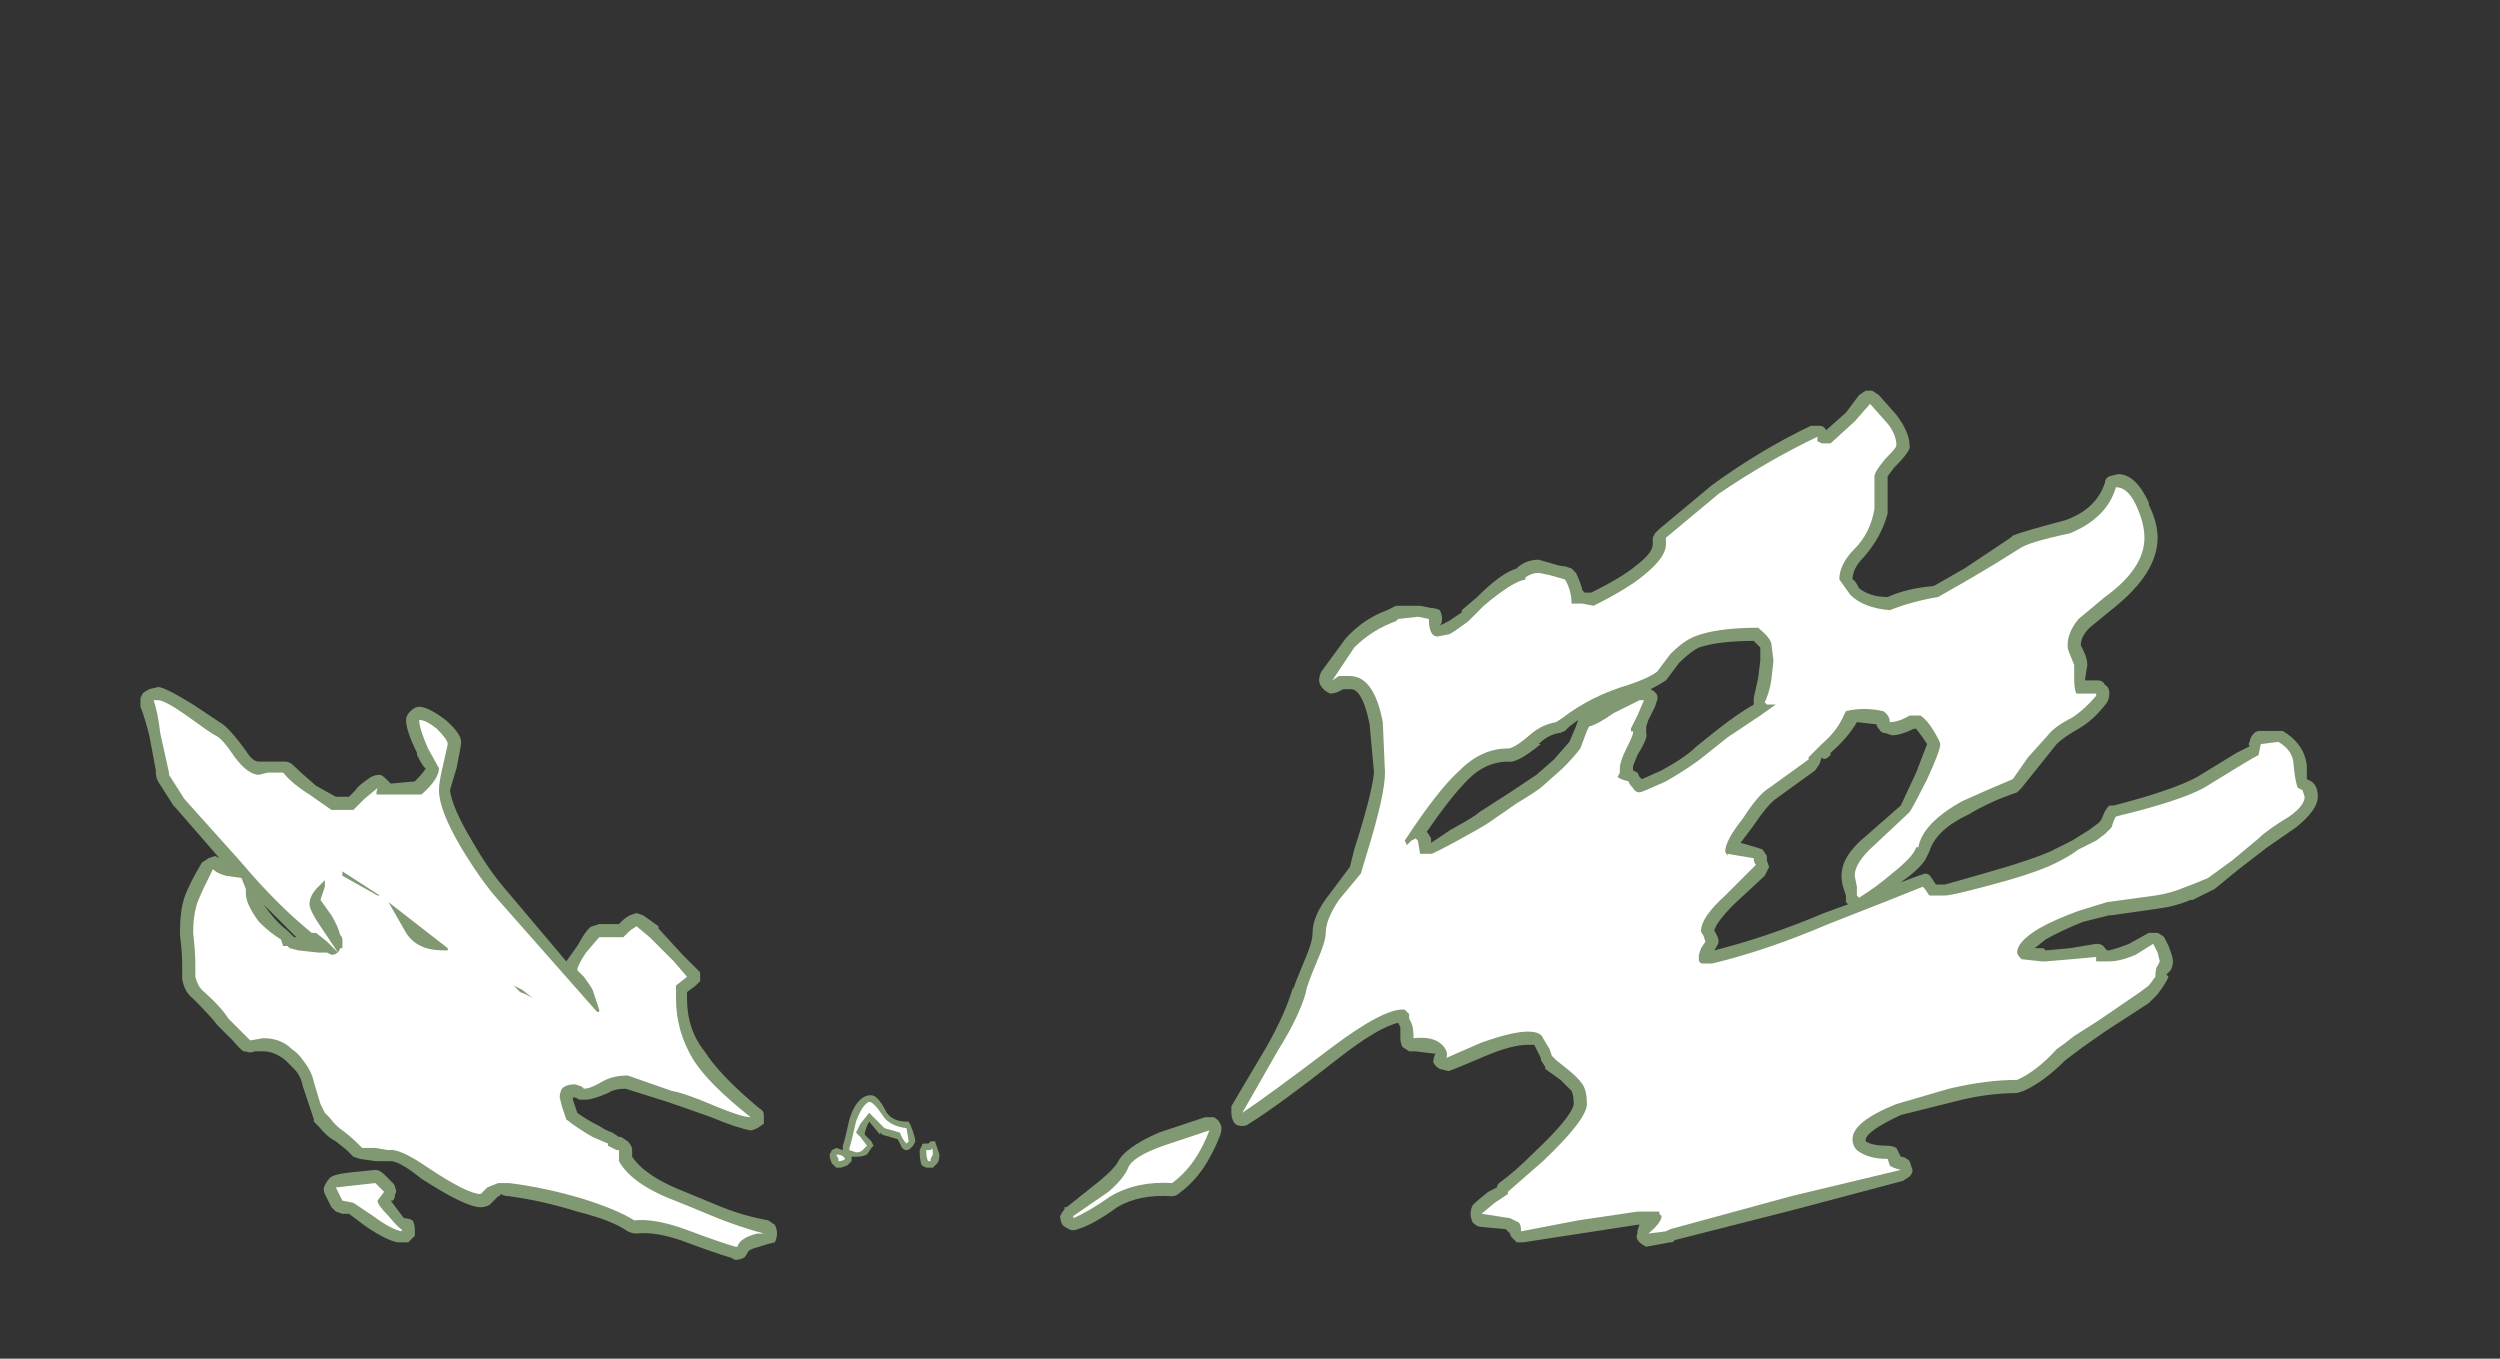 <?xml version="1.0" encoding="UTF-8" standalone="no"?>
<svg xmlns:ffdec="https://www.free-decompiler.com/flash" xmlns:xlink="http://www.w3.org/1999/xlink" ffdec:objectType="frame" height="216.65px" width="398.65px" xmlns="http://www.w3.org/2000/svg">
  <rect width="100%" height="100%" fill="#333333" stroke="none"/>
  <g transform="matrix(1.0, 0.0, 0.0, 1.0, 143.15, 205.1)">
    <use ffdec:characterId="1450" height="19.8" transform="matrix(7.0, 0.0, 0.0, 7.0, -120.75, -142.8)" width="49.6" xlink:href="#shape0"/>
  </g>
  <defs>
    <g id="shape0" transform="matrix(1.0, 0.0, 0.0, 1.0, 17.25, 20.4)">
      <path d="M14.15 -16.4 Q14.35 -16.55 14.6 -16.55 L14.95 -16.45 Q15.1 -16.4 15.2 -16.4 L15.35 -16.35 15.45 -16.25 Q15.55 -16.05 15.6 -15.85 L15.65 -15.8 15.8 -15.8 Q16.5 -16.15 16.8 -16.4 17.2 -16.7 17.2 -16.9 L17.2 -17.05 17.25 -17.15 17.35 -17.25 18.55 -18.25 Q19.65 -19.05 20.8 -19.6 L21.0 -19.6 Q21.1 -19.6 21.15 -19.5 L21.6 -19.9 21.9 -20.3 22.05 -20.4 22.2 -20.4 22.35 -20.3 22.75 -19.85 Q23.05 -19.45 23.05 -19.15 23.1 -19.05 22.7 -18.65 L22.55 -18.45 22.55 -17.6 Q22.4 -17.05 22.0 -16.6 21.75 -16.35 21.75 -16.1 21.8 -16.1 21.9 -15.9 22.15 -15.7 22.55 -15.7 23.0 -15.9 23.6 -15.95 L24.3 -16.35 25.35 -17.05 25.4 -17.1 Q25.65 -17.2 26.6 -17.45 27.3 -17.7 27.5 -18.3 27.5 -18.4 27.6 -18.45 L27.8 -18.5 Q28.2 -18.5 28.5 -17.85 L28.5 -17.8 Q28.7 -17.4 28.7 -17.05 28.7 -16.25 27.7 -15.45 L27.15 -15.0 Q26.95 -14.8 26.95 -14.6 L27.0 -14.5 Q27.1 -14.3 27.1 -14.15 L27.05 -13.85 27.05 -13.8 27.35 -13.8 Q27.45 -13.8 27.5 -13.7 27.6 -13.65 27.6 -13.5 27.6 -13.4 27.55 -13.3 27.25 -12.9 26.9 -12.7 26.55 -12.5 26.4 -12.35 L25.6 -11.35 25.5 -11.25 Q24.9 -11.05 24.4 -10.75 23.65 -10.4 23.5 -9.9 L23.45 -9.8 Q23.35 -9.55 22.85 -9.2 L23.25 -9.35 23.4 -9.4 Q23.5 -9.4 23.55 -9.3 L23.65 -9.15 23.85 -9.15 Q24.05 -9.2 25.25 -9.55 25.9 -9.75 26.25 -9.9 L26.75 -10.15 27.15 -10.4 27.35 -10.55 27.4 -10.6 27.45 -10.7 Q27.5 -10.85 27.6 -10.95 L27.7 -10.95 Q29.05 -11.3 29.6 -11.6 L30.5 -12.15 30.8 -12.3 Q30.75 -12.35 30.8 -12.4 30.8 -12.5 30.9 -12.6 30.95 -12.65 31.05 -12.65 L31.55 -12.65 Q32.05 -12.35 32.1 -11.85 L32.1 -11.55 32.2 -11.5 Q32.35 -11.4 32.35 -11.15 32.35 -10.85 31.85 -10.45 L31.2 -10.0 30.55 -9.5 30.0 -9.05 29.5 -8.8 29.45 -8.8 Q29.1 -8.65 28.7 -8.6 L27.65 -8.45 27.6 -8.45 27.0 -8.3 Q26.5 -8.1 26.15 -7.9 L25.9 -7.7 26.1 -7.7 26.15 -7.65 26.7 -7.7 27.3 -7.8 Q27.45 -7.8 27.5 -7.7 L27.55 -7.65 27.6 -7.65 Q27.8 -7.7 28.05 -7.8 L28.5 -8.05 28.7 -8.05 Q28.8 -8.0 28.85 -7.95 L28.95 -7.75 Q29.05 -7.5 29.05 -7.4 29.05 -7.3 29.0 -7.2 L28.9 -7.1 28.95 -7.05 28.9 -6.95 Q28.85 -6.85 28.7 -6.65 L28.5 -6.45 27.5 -5.8 27.0 -5.45 26.6 -5.15 Q26.1 -4.65 25.65 -4.45 L25.5 -4.4 Q24.8 -4.4 24.05 -4.2 L22.85 -3.9 Q22.1 -3.55 22.05 -3.35 L22.05 -3.3 Q22.2 -3.2 22.55 -3.2 22.65 -3.2 22.75 -3.15 22.8 -3.05 22.85 -2.95 22.95 -2.95 23.05 -2.85 L23.1 -2.7 Q23.15 -2.6 23.05 -2.5 L22.9 -2.4 20.45 -1.75 17.7 -1.05 17.65 -1.0 17.6 -1.0 17.05 -0.9 Q16.95 -0.95 16.9 -1.0 16.8 -1.1 16.85 -1.2 16.85 -1.3 16.9 -1.4 L16.85 -1.4 14.25 -1.0 14.1 -1.0 14.0 -1.1 Q13.95 -1.15 13.95 -1.2 L13.85 -1.3 13.3 -1.35 Q13.2 -1.35 13.1 -1.45 13.05 -1.55 13.05 -1.65 13.05 -1.75 13.1 -1.85 13.2 -1.95 13.45 -2.15 L13.65 -2.25 Q13.65 -2.3 13.7 -2.35 14.05 -2.6 14.5 -3.05 15.35 -3.85 15.4 -4.15 15.4 -4.35 15.35 -4.45 L15.1 -4.7 14.75 -4.95 14.75 -5.0 14.65 -5.15 14.65 -5.2 14.5 -5.5 14.35 -5.5 Q14.0 -5.5 13.4 -5.25 12.7 -4.95 12.55 -4.9 L12.35 -4.95 Q12.25 -5.0 12.2 -5.1 12.2 -5.2 12.25 -5.3 L12.2 -5.3 11.8 -5.35 11.65 -5.35 11.5 -5.45 Q11.45 -5.55 11.45 -5.65 L11.45 -5.9 11.4 -6.0 Q10.95 -5.9 10.05 -5.2 8.65 -4.1 8.0 -3.7 7.95 -3.65 7.85 -3.65 7.7 -3.65 7.65 -3.75 7.6 -3.85 7.6 -3.95 L7.6 -4.1 8.4 -5.45 Q8.85 -6.25 9.0 -6.8 L9.0 -6.75 Q9.05 -6.9 9.3 -7.5 9.45 -7.85 9.45 -8.05 9.45 -8.45 9.85 -8.95 L10.3 -9.55 10.4 -9.95 Q10.8 -11.2 10.85 -11.7 L10.75 -12.8 Q10.6 -13.55 10.35 -13.6 L10.15 -13.6 10.05 -13.55 Q9.95 -13.5 9.85 -13.5 9.75 -13.55 9.7 -13.6 9.6 -13.7 9.6 -13.8 9.6 -13.9 9.65 -14.0 L10.2 -14.75 Q10.6 -15.2 11.15 -15.4 11.25 -15.45 11.35 -15.5 L11.9 -15.5 12.15 -15.45 Q12.25 -15.45 12.35 -15.4 12.4 -15.3 12.4 -15.2 12.4 -15.1 12.35 -15.05 L12.55 -15.15 12.85 -15.35 12.85 -15.4 13.2 -15.7 Q13.75 -16.25 14.1 -16.35 L14.15 -16.4 M18.25 -14.55 Q18.05 -14.45 17.8 -14.2 L17.5 -13.8 Q17.35 -13.7 17.15 -13.6 17.35 -13.5 17.3 -13.35 L17.25 -13.2 17.1 -12.9 17.05 -12.75 17.05 -12.6 Q17.1 -12.5 16.85 -12.1 L16.75 -11.85 16.75 -11.75 16.85 -11.7 16.9 -11.6 16.95 -11.55 17.4 -11.75 Q17.95 -12.05 18.2 -12.3 L18.7 -12.7 Q19.15 -13.05 19.5 -13.25 L19.5 -13.4 19.6 -13.85 19.65 -14.25 19.65 -14.55 19.5 -14.7 Q18.7 -14.7 18.25 -14.55 M4.6 -2.4 Q4.9 -2.65 5.0 -2.8 5.15 -3.15 5.95 -3.5 L7.0 -3.85 7.2 -3.85 Q7.3 -3.8 7.35 -3.7 7.4 -3.6 7.35 -3.45 7.0 -2.55 6.45 -2.15 6.35 -2.05 6.25 -2.05 5.5 -2.1 5.0 -1.8 4.45 -1.4 4.1 -1.3 4.0 -1.25 3.9 -1.3 3.8 -1.35 3.75 -1.4 3.7 -1.5 3.7 -1.6 3.75 -1.7 3.8 -1.75 L3.8 -1.8 3.85 -1.8 4.6 -2.4 M22.3 -12.8 L21.85 -12.85 Q21.65 -12.5 21.25 -12.15 L21.25 -12.1 Q21.1 -11.95 21.05 -12.05 L21.0 -11.9 20.9 -11.75 20.0 -11.1 Q19.8 -10.95 19.5 -10.5 L19.2 -10.1 19.55 -10.0 19.7 -9.95 19.8 -9.8 19.8 -9.7 19.85 -9.55 Q19.8 -9.45 19.75 -9.35 L19.05 -8.7 Q18.65 -8.3 18.6 -8.1 18.7 -7.95 18.7 -7.85 18.7 -7.8 18.6 -7.65 19.8 -7.95 21.1 -8.5 L21.65 -8.7 21.6 -8.75 21.6 -8.9 21.55 -9.05 Q21.5 -9.2 21.5 -9.35 21.5 -9.8 22.05 -10.25 L22.85 -10.95 23.2 -11.7 23.45 -12.35 23.35 -12.5 23.2 -12.7 23.15 -12.7 Q22.85 -12.55 22.65 -12.55 L22.5 -12.6 Q22.4 -12.6 22.35 -12.7 22.3 -12.75 22.3 -12.8 M15.2 -12.65 Q15.1 -12.6 15.05 -12.6 14.8 -12.55 14.6 -12.35 L14.65 -12.35 Q14.1 -11.9 13.9 -11.95 13.4 -11.95 13.0 -11.55 12.6 -11.15 12.05 -10.35 12.1 -10.3 12.15 -10.2 L12.15 -10.1 12.6 -10.4 Q13.15 -10.7 13.25 -10.8 L13.95 -11.25 14.55 -11.65 14.95 -12.0 15.3 -12.4 15.45 -12.75 15.5 -12.9 15.3 -12.75 15.2 -12.65 M-13.25 -11.4 L-12.8 -11.15 -12.5 -11.15 -12.35 -11.3 Q-12.3 -11.4 -12.0 -11.6 -11.9 -11.65 -11.8 -11.65 -11.75 -11.65 -11.65 -11.55 L-11.55 -11.45 -11.0 -11.5 Q-10.8 -11.7 -10.75 -11.8 -10.8 -11.8 -10.95 -12.1 L-10.95 -12.15 Q-11.2 -12.65 -11.2 -12.9 -11.2 -13.0 -11.1 -13.1 -11.0 -13.2 -10.9 -13.2 -10.7 -13.2 -10.3 -12.9 -9.9 -12.55 -9.95 -12.35 -9.95 -12.3 -10.05 -11.8 L-10.2 -11.3 Q-10.15 -10.9 -9.7 -10.15 -9.3 -9.45 -8.9 -9.0 L-7.55 -7.4 -7.3 -7.75 Q-7.05 -8.2 -6.95 -8.2 L-6.8 -8.25 -6.35 -8.25 -6.3 -8.3 Q-6.2 -8.4 -6.1 -8.45 L-5.95 -8.5 -5.8 -8.45 -5.45 -8.2 -5.45 -8.15 -4.9 -7.55 -4.5 -7.15 Q-4.5 -7.05 -4.5 -6.95 -4.55 -6.9 -4.6 -6.85 L-4.8 -6.7 Q-4.8 -6.65 -4.8 -6.55 -4.8 -5.85 -4.4 -5.35 -4.05 -4.8 -3.15 -4.05 -3.05 -4.0 -3.05 -3.9 -3.05 -3.8 -3.05 -3.7 L-3.2 -3.6 Q-3.3 -3.55 -3.35 -3.55 -3.65 -3.6 -4.25 -3.85 -4.95 -4.1 -5.25 -4.2 L-6.2 -4.5 Q-6.45 -4.5 -6.6 -4.4 -6.95 -4.25 -7.1 -4.25 L-7.25 -4.25 -7.35 -4.3 -7.4 -4.3 -7.4 -4.25 -7.3 -3.95 Q-7.1 -3.8 -6.8 -3.65 -6.65 -3.55 -6.5 -3.5 L-6.35 -3.4 -6.3 -3.4 -6.15 -3.3 Q-6.05 -3.2 -6.05 -3.1 L-6.05 -2.95 Q-5.75 -2.5 -4.85 -2.15 L-4.0 -1.8 Q-3.5 -1.6 -2.95 -1.5 L-2.8 -1.4 Q-2.75 -1.3 -2.75 -1.2 -2.75 -1.1 -2.8 -1.0 L-3.0 -0.95 -3.15 -0.9 Q-3.35 -0.85 -3.4 -0.8 -3.45 -0.7 -3.5 -0.65 -3.6 -0.6 -3.7 -0.6 L-3.8 -0.65 Q-4.15 -0.75 -4.95 -1.05 -5.55 -1.25 -5.95 -1.2 -6.05 -1.2 -6.15 -1.25 -6.5 -1.5 -7.3 -1.7 -8.1 -1.95 -8.85 -2.05 -8.95 -2.05 -9.05 -2.1 -9.05 -2.05 -9.1 -2.05 L-9.3 -1.85 Q-9.4 -1.8 -9.5 -1.8 -9.85 -1.8 -10.85 -2.45 -11.35 -2.85 -11.55 -2.85 L-11.9 -2.85 -12.25 -2.9 -12.4 -2.95 -12.55 -3.1 -12.8 -3.3 Q-13.0 -3.4 -13.2 -3.65 L-13.3 -3.75 -13.3 -3.8 -13.55 -4.55 Q-13.6 -4.8 -13.75 -4.95 L-13.95 -5.15 Q-14.2 -5.35 -14.45 -5.35 L-14.65 -5.35 Q-14.75 -5.3 -14.85 -5.35 -14.9 -5.3 -15.15 -5.6 L-15.5 -5.95 Q-15.65 -6.15 -16.05 -6.55 -16.25 -6.7 -16.3 -7.0 L-16.3 -7.35 Q-16.3 -7.6 -16.35 -8.0 L-16.35 -8.05 Q-16.35 -8.55 -16.25 -8.85 -16.15 -9.15 -15.85 -9.65 L-15.7 -9.75 -15.55 -9.8 -15.45 -9.75 -16.45 -10.9 -16.5 -10.95 -16.85 -11.5 Q-16.9 -11.6 -16.9 -11.7 L-16.9 -11.75 -17.05 -12.55 Q-17.15 -12.95 -17.25 -13.2 L-17.25 -13.4 -17.2 -13.5 Q-17.15 -13.55 -17.05 -13.6 L-16.85 -13.65 Q-16.7 -13.65 -16.05 -13.25 L-15.45 -12.85 Q-15.25 -12.75 -14.85 -12.2 -14.7 -11.95 -14.55 -11.95 L-13.95 -11.95 Q-13.85 -11.95 -13.75 -11.85 -13.6 -11.7 -13.25 -11.4 M-13.7 -7.95 L-14.45 -8.7 -14.3 -8.5 Q-14.1 -8.25 -13.9 -8.1 L-13.75 -7.95 -13.7 -7.95 M-12.4 -2.6 L-11.9 -2.65 Q-11.8 -2.65 -11.7 -2.55 L-11.5 -2.35 Q-11.45 -2.3 -11.45 -2.25 -11.4 -2.15 -11.45 -2.1 -11.45 -2.0 -11.5 -1.95 L-11.55 -1.95 -11.25 -1.55 Q-11.15 -1.55 -11.05 -1.5 -11.0 -1.4 -11.0 -1.3 -11.0 -1.25 -11.0 -1.15 L-11.15 -1.0 -11.4 -1.0 Q-11.65 -1.05 -12.1 -1.35 L-12.5 -1.65 -12.65 -1.65 -12.8 -1.7 -12.9 -1.8 -13.05 -2.1 Q-13.1 -2.2 -13.05 -2.3 -13.0 -2.4 -12.95 -2.45 -12.9 -2.55 -12.4 -2.6" fill="#cdffb4" fill-opacity="0.502" fill-rule="evenodd" stroke="none"/>
      <path d="M-8.6 -6.7 Q-8.45 -6.65 -8.3 -6.55 L-8.55 -6.75 -8.75 -6.85 -8.6 -6.7 M-11.2 -8.05 Q-10.95 -7.65 -10.35 -7.65 L-10.25 -7.65 -10.25 -7.7 -11.6 -8.75 -11.2 -8.05 M-12.8 -2.25 L-11.9 -2.35 -11.7 -2.15 -11.85 -1.95 Q-11.85 -1.85 -11.6 -1.6 -11.35 -1.3 -11.3 -1.3 L-11.3 -1.25 Q-11.55 -1.3 -11.95 -1.6 L-12.4 -1.9 -12.65 -1.95 -12.8 -2.25 M-11.85 -8.9 L-11.8 -8.9 -12.65 -9.45 -12.65 -9.35 -11.85 -8.9 M-14.0 -11.7 Q-13.8 -11.45 -13.4 -11.2 L-12.9 -10.85 -12.4 -10.85 -12.15 -11.1 -11.85 -11.35 Q-11.9 -11.2 -11.85 -11.2 L-10.85 -11.2 Q-10.45 -11.55 -10.45 -11.8 L-10.7 -12.25 Q-10.9 -12.7 -10.9 -12.9 -10.75 -12.9 -10.5 -12.7 -10.25 -12.45 -10.25 -12.35 L-10.35 -11.9 Q-10.45 -11.5 -10.45 -11.3 -10.45 -10.85 -9.95 -10.0 -9.5 -9.25 -9.1 -8.8 L-6.85 -6.25 -6.8 -6.25 -6.8 -6.3 -6.95 -6.75 Q-7.0 -6.85 -7.15 -7.05 L-7.3 -7.2 Q-7.3 -7.3 -7.1 -7.6 L-6.8 -7.95 -6.25 -7.95 -6.1 -8.1 -5.95 -8.2 -5.65 -7.95 -5.1 -7.4 -4.8 -7.05 -5.05 -6.85 -5.05 -6.55 Q-5.05 -5.8 -4.65 -5.15 -4.3 -4.6 -3.35 -3.85 -3.55 -3.85 -4.15 -4.1 -4.85 -4.4 -5.15 -4.45 -5.3 -4.5 -6.15 -4.8 -6.5 -4.8 -6.75 -4.65 -7.0 -4.5 -7.15 -4.5 L-7.2 -4.55 -7.35 -4.6 Q-7.55 -4.6 -7.65 -4.5 -7.7 -4.4 -7.7 -4.3 L-7.65 -4.1 -7.55 -3.8 Q-7.3 -3.6 -6.95 -3.4 L-6.6 -3.25 -6.6 -3.2 -6.4 -3.1 -6.35 -3.1 -6.35 -2.85 Q-6.05 -2.3 -4.95 -1.9 L-4.1 -1.55 Q-3.6 -1.35 -3.05 -1.2 L-3.2 -1.2 Q-3.6 -1.1 -3.65 -0.9 L-3.7 -0.9 Q-4.05 -1.0 -4.85 -1.3 -5.55 -1.55 -6.0 -1.5 -6.4 -1.75 -7.2 -2.0 -8.05 -2.25 -8.85 -2.35 L-9.1 -2.35 -9.35 -2.25 -9.5 -2.1 Q-9.8 -2.1 -10.7 -2.7 -11.35 -3.15 -11.6 -3.1 L-11.9 -3.15 -12.2 -3.15 -12.3 -3.25 Q-12.45 -3.4 -12.65 -3.55 -12.8 -3.65 -12.95 -3.85 L-13.05 -3.95 -13.15 -4.15 -13.3 -4.65 Q-13.35 -4.9 -13.55 -5.15 -13.65 -5.3 -13.8 -5.4 -14.05 -5.65 -14.45 -5.65 L-14.75 -5.6 -15.25 -6.1 Q-15.4 -6.35 -15.85 -6.75 -15.95 -6.85 -16.0 -7.05 L-16.0 -7.35 Q-16.0 -7.6 -16.05 -8.05 -16.05 -8.45 -15.95 -8.75 -15.85 -9.0 -15.6 -9.5 -15.5 -9.4 -15.3 -9.35 L-14.95 -9.3 -14.85 -9.05 -14.85 -8.95 Q-14.85 -8.7 -14.55 -8.3 -14.3 -8.05 -14.05 -7.9 L-14.0 -7.75 -13.9 -7.75 -13.85 -7.7 -13.65 -7.65 -13.2 -7.6 -13.0 -7.6 -12.9 -7.55 Q-12.75 -7.55 -12.7 -7.7 L-12.65 -7.7 -12.65 -7.9 Q-12.65 -7.95 -12.7 -8.0 -12.75 -8.2 -12.9 -8.45 L-13.15 -8.8 -13.05 -9.1 -13.05 -9.25 -13.2 -9.1 Q-13.4 -8.9 -13.4 -8.7 -13.4 -8.55 -13.05 -8.05 L-12.75 -7.6 -13.0 -7.85 -13.25 -8.05 -13.35 -8.05 Q-14.15 -8.7 -14.95 -9.65 L-16.25 -11.1 -16.6 -11.65 -16.6 -11.7 -16.8 -12.6 Q-16.85 -13.05 -16.95 -13.35 L-16.85 -13.35 Q-16.7 -13.35 -16.2 -13.0 -15.65 -12.6 -15.55 -12.55 -15.4 -12.5 -15.1 -12.05 -14.8 -11.65 -14.55 -11.65 L-14.35 -11.7 -14.0 -11.7 M4.8 -2.15 Q5.15 -2.45 5.25 -2.7 5.35 -2.95 6.05 -3.2 L7.1 -3.55 Q6.8 -2.75 6.25 -2.35 5.45 -2.4 4.85 -2.05 4.35 -1.7 4.0 -1.55 L4.0 -1.6 4.8 -2.15 M18.15 -14.8 Q17.9 -14.7 17.6 -14.4 L17.3 -14.0 Q17.1 -13.85 16.65 -13.7 15.8 -13.45 15.15 -12.95 L15.0 -12.85 Q14.7 -12.8 14.45 -12.6 14.05 -12.25 13.9 -12.25 13.3 -12.25 12.8 -11.75 12.3 -11.3 11.55 -10.15 L11.6 -10.05 11.7 -10.15 11.8 -10.2 11.85 -10.15 11.9 -9.85 12.15 -9.85 Q12.2 -9.85 12.75 -10.15 13.3 -10.45 13.45 -10.55 L14.1 -11.0 Q14.6 -11.3 14.7 -11.4 L15.15 -11.8 Q15.4 -12.05 15.55 -12.25 L15.7 -12.65 15.75 -12.75 Q15.95 -12.8 16.3 -13.05 L16.9 -13.35 17.0 -13.35 16.85 -13.0 16.7 -12.7 Q16.7 -12.6 16.75 -12.65 L16.75 -12.6 Q16.75 -12.55 16.6 -12.25 16.45 -11.95 16.45 -11.8 L16.45 -11.7 16.4 -11.6 Q16.45 -11.55 16.65 -11.5 16.65 -11.45 16.75 -11.35 16.8 -11.25 16.9 -11.25 16.95 -11.25 17.5 -11.5 18.1 -11.85 18.4 -12.1 L18.9 -12.5 19.65 -13.0 20.0 -13.25 19.8 -13.25 19.75 -13.3 Q19.85 -13.5 19.9 -13.8 L19.95 -14.25 19.9 -14.65 Q19.85 -14.8 19.6 -15.0 18.65 -15.0 18.15 -14.8 M14.3 -16.1 L14.3 -16.15 Q14.45 -16.25 14.6 -16.25 L14.85 -16.2 15.2 -16.1 Q15.35 -15.85 15.35 -15.55 L15.6 -15.55 15.85 -15.5 Q16.65 -15.9 17.0 -16.2 17.5 -16.6 17.5 -16.9 L17.5 -17.05 18.7 -18.05 Q19.8 -18.8 20.95 -19.35 L20.95 -19.25 21.05 -19.2 21.25 -19.2 21.8 -19.7 22.15 -20.1 22.55 -19.65 Q22.75 -19.4 22.75 -19.15 22.75 -19.1 22.5 -18.85 22.25 -18.55 22.25 -18.45 L22.25 -17.7 Q22.15 -17.15 21.8 -16.8 21.45 -16.45 21.45 -16.1 L21.7 -15.75 Q22.0 -15.45 22.6 -15.4 23.1 -15.6 23.7 -15.7 L24.4 -16.1 Q25.0 -16.45 25.55 -16.8 25.75 -16.95 26.7 -17.15 27.55 -17.5 27.75 -18.2 28.05 -18.2 28.25 -17.7 28.4 -17.35 28.4 -17.05 28.4 -16.35 27.5 -15.7 L26.9 -15.2 Q26.65 -14.9 26.65 -14.6 26.65 -14.5 26.7 -14.4 L26.8 -14.15 26.8 -13.85 Q26.8 -13.6 26.85 -13.5 L27.3 -13.5 27.3 -13.45 Q27.05 -13.15 26.75 -12.95 26.35 -12.75 26.2 -12.55 L25.75 -12.05 25.4 -11.55 Q24.8 -11.3 24.25 -11.05 23.35 -10.55 23.25 -10.0 L23.2 -10.0 Q23.15 -9.8 22.65 -9.4 22.3 -9.1 21.9 -8.85 L21.85 -8.9 21.85 -9.1 21.8 -9.35 Q21.8 -9.65 22.25 -10.05 L23.05 -10.8 Q23.15 -10.95 23.45 -11.55 23.75 -12.2 23.75 -12.35 23.75 -12.4 23.6 -12.65 23.45 -12.9 23.3 -13.0 L23.05 -13.0 Q22.8 -12.85 22.6 -12.85 22.6 -13.0 22.45 -13.1 22.0 -13.2 21.6 -13.1 L21.55 -13.0 Q21.4 -12.65 21.05 -12.35 L20.75 -12.05 20.75 -12.0 19.85 -11.35 Q19.6 -11.2 19.25 -10.65 18.85 -10.15 18.85 -9.9 L18.9 -9.8 18.9 -9.85 19.5 -9.75 Q19.5 -9.65 19.55 -9.6 L18.85 -8.9 Q18.3 -8.4 18.3 -8.1 18.3 -8.05 18.35 -8.0 L18.4 -7.85 18.3 -7.7 18.25 -7.55 18.25 -7.45 Q18.25 -7.35 18.35 -7.35 L18.55 -7.35 Q19.8 -7.65 21.2 -8.25 L22.6 -8.8 23.35 -9.1 23.4 -9.05 23.5 -8.9 23.85 -8.9 Q24.05 -8.9 25.3 -9.25 26.0 -9.45 26.4 -9.65 26.7 -9.8 26.9 -9.95 L27.3 -10.15 27.5 -10.3 27.65 -10.45 27.7 -10.6 27.75 -10.7 Q29.2 -11.05 29.75 -11.35 L30.65 -11.9 Q30.9 -12.05 31.0 -12.1 L31.05 -12.35 31.45 -12.4 Q31.8 -12.2 31.8 -11.85 31.85 -11.4 31.9 -11.35 L32.0 -11.3 32.05 -11.15 Q32.05 -10.95 31.7 -10.7 31.2 -10.4 31.0 -10.2 L30.4 -9.7 29.85 -9.3 Q29.5 -9.15 29.35 -9.1 29.0 -8.95 28.65 -8.9 L27.55 -8.75 26.9 -8.55 Q26.35 -8.35 26.0 -8.15 25.5 -7.85 25.5 -7.6 25.5 -7.55 25.6 -7.45 L26.05 -7.4 26.15 -7.4 26.75 -7.45 27.3 -7.5 Q27.3 -7.45 27.3 -7.4 L27.6 -7.4 Q27.85 -7.4 28.2 -7.55 L28.6 -7.8 28.7 -7.6 28.75 -7.4 28.7 -7.3 Q28.65 -7.25 28.65 -7.05 L28.5 -6.85 28.3 -6.7 27.35 -6.05 26.8 -5.7 Q26.55 -5.5 26.4 -5.4 25.95 -4.9 25.5 -4.7 24.8 -4.7 23.95 -4.5 L22.75 -4.15 Q21.75 -3.75 21.75 -3.35 21.75 -3.2 21.85 -3.1 22.1 -2.9 22.55 -2.9 L22.6 -2.75 Q22.65 -2.7 22.85 -2.65 L20.35 -2.05 17.6 -1.3 17.5 -1.25 17.1 -1.2 Q17.4 -1.45 17.4 -1.6 L17.35 -1.65 17.35 -1.7 16.85 -1.7 15.5 -1.5 14.2 -1.25 Q14.2 -1.4 14.15 -1.45 L13.95 -1.55 13.3 -1.65 13.6 -1.9 13.9 -2.1 13.9 -2.15 14.7 -2.85 Q15.7 -3.8 15.7 -4.15 15.7 -4.45 15.6 -4.6 15.5 -4.75 15.25 -4.95 L15.0 -5.15 14.9 -5.25 14.85 -5.4 14.7 -5.65 Q14.65 -5.8 14.35 -5.8 14.0 -5.8 13.3 -5.55 12.6 -5.25 12.5 -5.2 12.55 -5.35 12.4 -5.5 12.2 -5.7 11.75 -5.65 11.75 -5.9 11.7 -6.0 L11.65 -6.1 11.65 -6.2 11.55 -6.3 Q11.1 -6.35 9.9 -5.45 8.45 -4.35 7.85 -3.95 L8.65 -5.35 Q9.15 -6.15 9.3 -6.7 9.3 -6.8 9.55 -7.4 9.75 -7.85 9.75 -8.05 9.75 -8.35 10.05 -8.8 L10.55 -9.4 10.7 -9.9 Q11.1 -11.2 11.1 -11.7 L11.05 -12.85 Q10.85 -13.9 10.3 -13.9 L10.05 -13.9 9.9 -13.8 10.4 -14.55 Q10.8 -14.95 11.35 -15.15 L11.4 -15.2 11.85 -15.25 12.1 -15.2 Q12.1 -14.8 12.3 -14.8 L12.55 -14.85 Q12.6 -14.85 13.0 -15.15 L13.35 -15.5 Q14.0 -16.05 14.3 -16.1" fill="#ffffff" fill-rule="evenodd" stroke="none"/>
      <path d="M0.3 -3.65 Q0.4 -3.4 0.4 -3.3 L0.35 -3.2 0.3 -3.15 Q0.25 -3.1 0.2 -3.1 0.15 -3.1 0.1 -3.15 0.05 -3.25 0.0 -3.35 L-0.35 -3.45 -0.4 -3.5 -0.4 -3.45 -0.65 -3.75 -0.7 -3.65 -0.75 -3.5 -0.75 -3.45 -0.6 -3.3 -0.55 -3.2 -0.6 -3.15 -0.7 -3.0 Q-0.8 -2.95 -0.95 -2.95 L-1.05 -2.95 -1.05 -2.85 -1.15 -2.75 -1.3 -2.7 -1.4 -2.7 -1.5 -2.8 Q-1.55 -2.9 -1.55 -3.0 L-1.5 -3.1 -1.4 -3.15 -1.25 -3.1 -1.25 -3.2 Q-1.2 -3.35 -1.1 -3.8 -0.95 -4.3 -0.65 -4.35 L-0.6 -4.35 Q-0.45 -4.35 -0.25 -3.95 -0.1 -3.75 0.2 -3.75 L0.25 -3.75 0.3 -3.65 M0.85 -3.3 L0.95 -3.0 Q0.95 -2.85 0.9 -2.8 L0.8 -2.7 0.65 -2.7 0.55 -2.75 Q0.5 -2.85 0.5 -3.1 L0.55 -3.2 Q0.55 -3.25 0.6 -3.25 L0.7 -3.25 0.75 -3.3 Q0.8 -3.3 0.85 -3.3" fill="#cdffb4" fill-opacity="0.502" fill-rule="evenodd" stroke="none"/>
      <path d="M0.05 -3.5 L-0.3 -3.6 -0.65 -3.95 -0.85 -3.7 -0.95 -3.5 -0.85 -3.4 -0.7 -3.2 -0.8 -3.1 Q-0.85 -3.05 -0.95 -3.05 L-1.1 -3.1 -1.1 -3.15 Q-1.05 -3.3 -0.95 -3.75 -0.8 -4.15 -0.65 -4.2 -0.55 -4.2 -0.35 -3.9 -0.2 -3.65 0.2 -3.6 L0.25 -3.3 0.2 -3.25 Q0.1 -3.35 0.05 -3.5 M0.7 -2.85 Q0.65 -2.9 0.65 -3.1 L0.75 -3.1 Q0.8 -3.2 0.8 -3.0 L0.75 -2.9 0.75 -2.85 0.7 -2.85 M-1.35 -2.85 L-1.35 -2.9 -1.4 -3.0 Q-1.25 -3.0 -1.2 -2.9 -1.25 -2.85 -1.35 -2.85" fill="#ffffff" fill-rule="evenodd" stroke="none"/>
    </g>
  </defs>
</svg>
